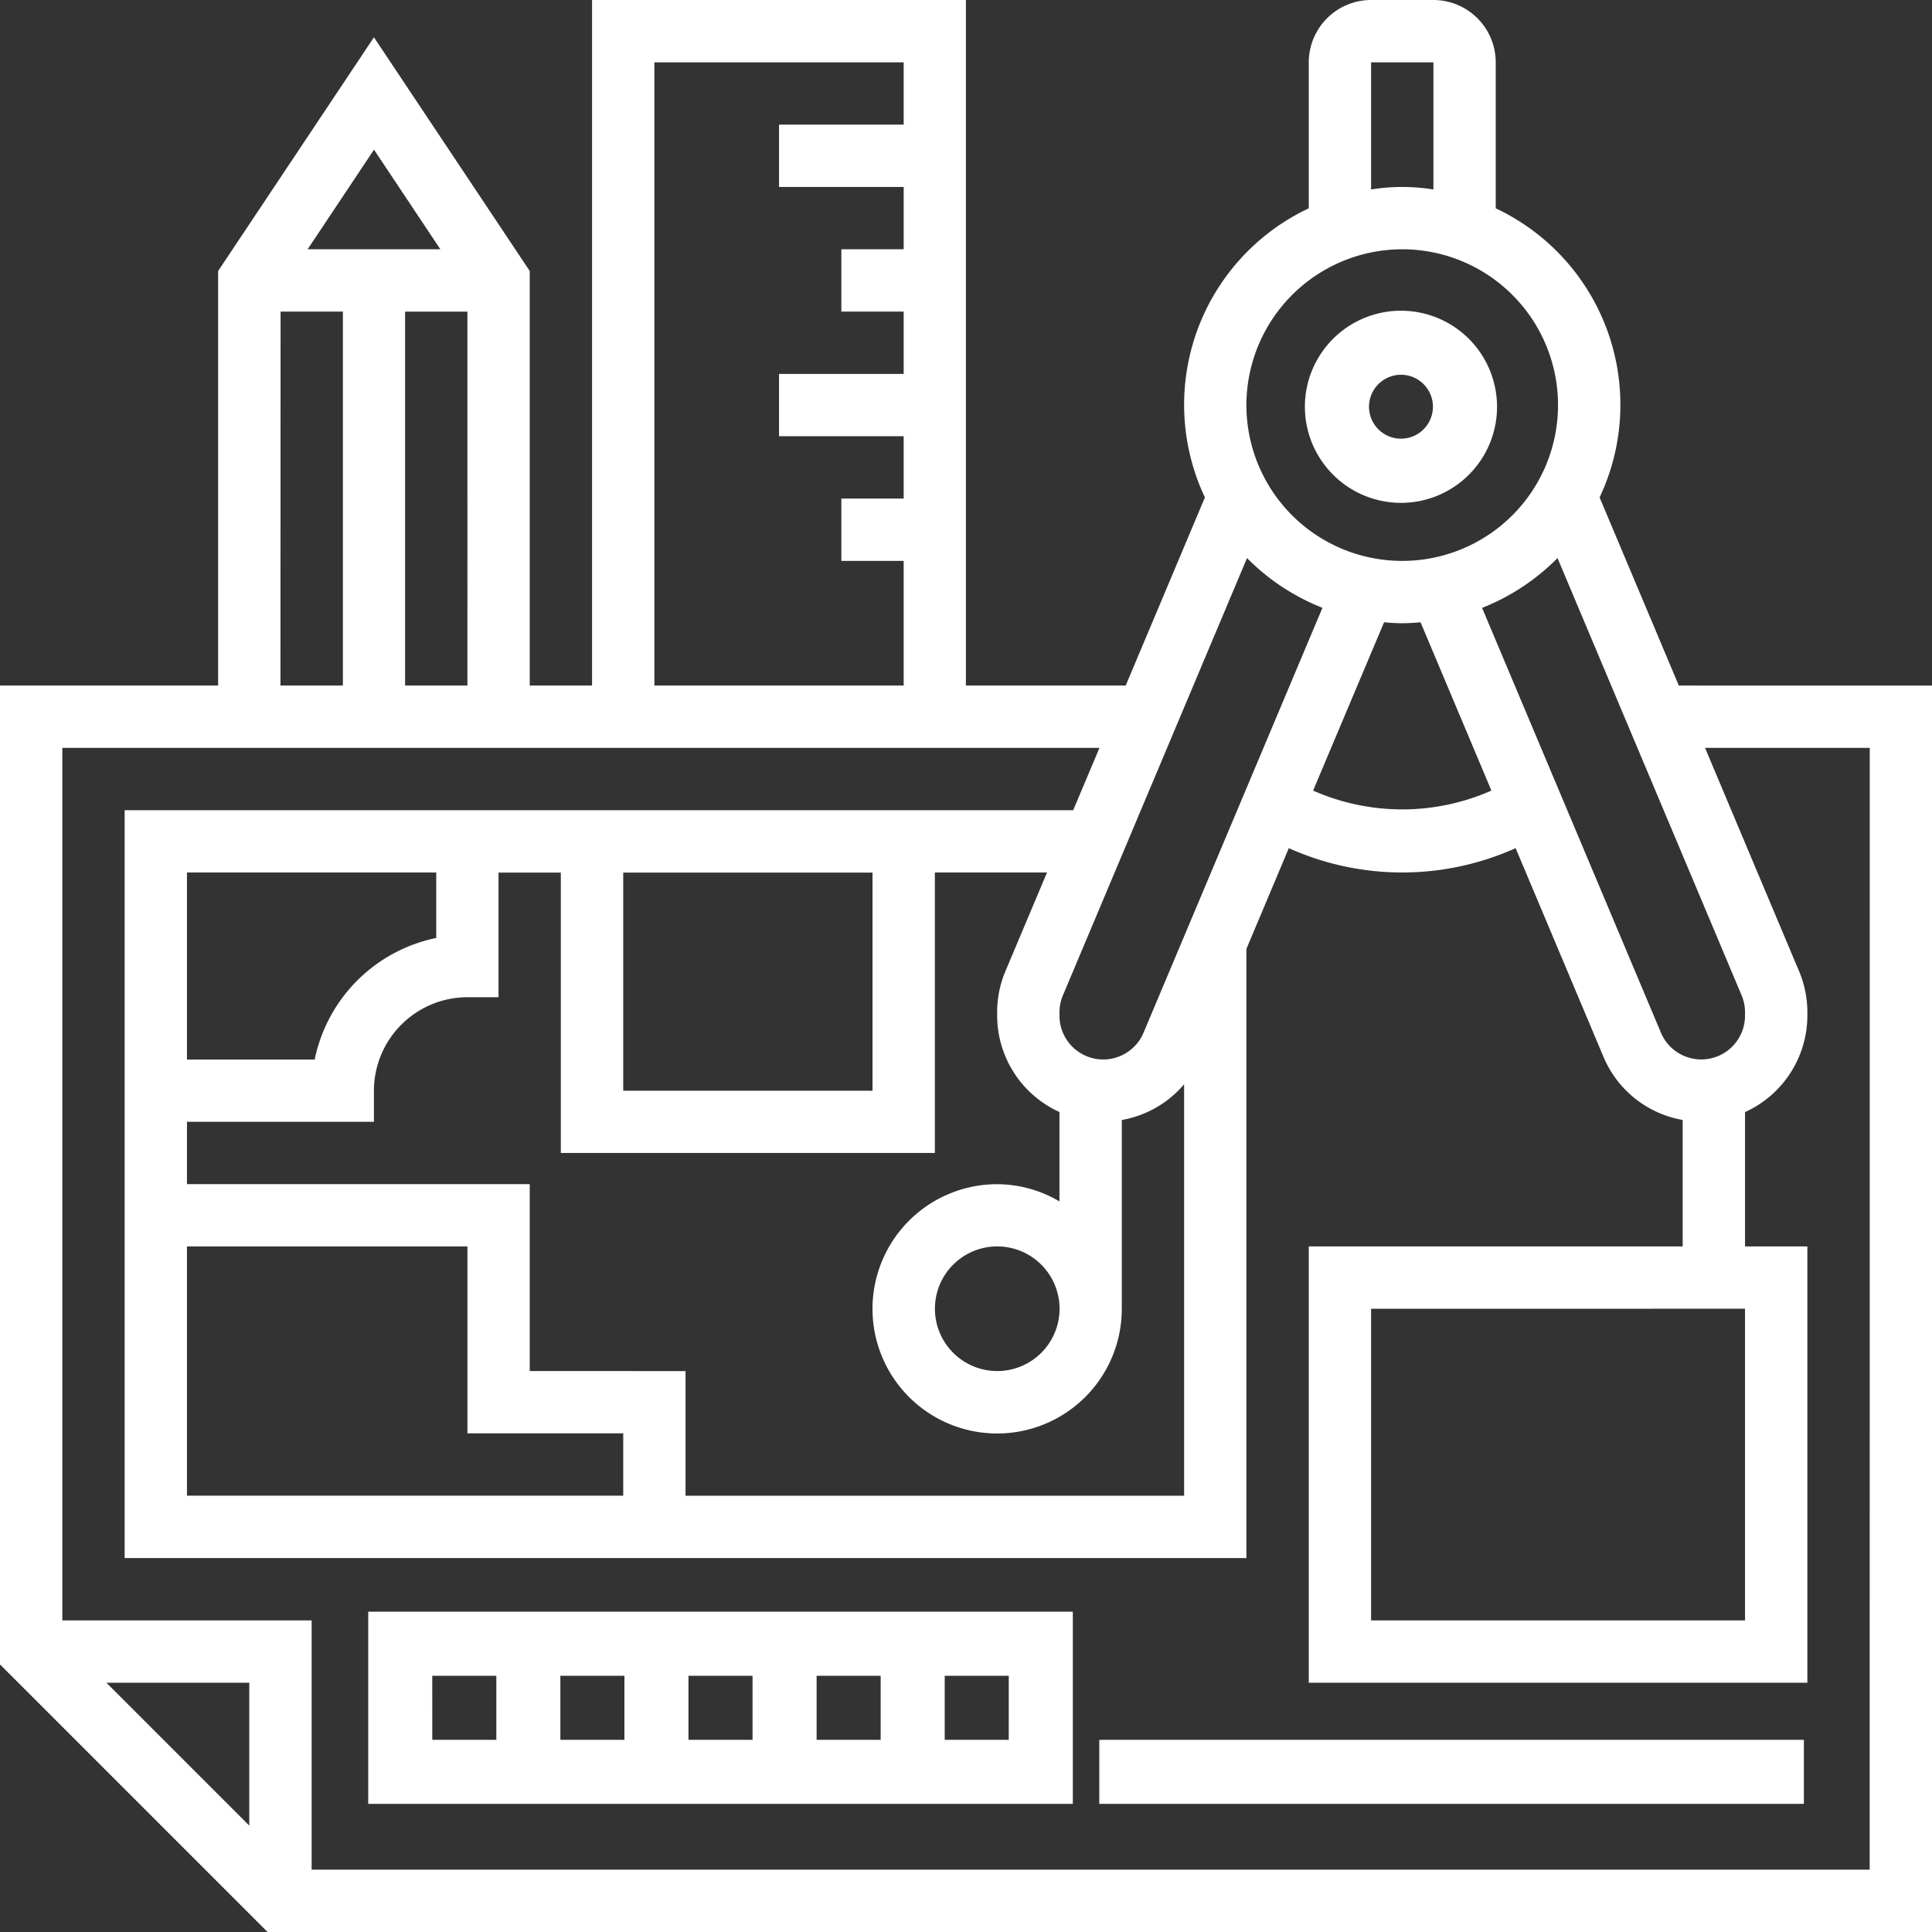 <svg id="model" xmlns="http://www.w3.org/2000/svg" width="78.588" height="78.588" viewBox="0 0 78.588 78.588">
  <rect x="0" y="0" width="78.588" height="78.588" fill="#333333" stroke="none"/>
  <path id="Path_47" data-name="Path 47" d="M339.908,87.817A3.908,3.908,0,1,0,336,83.908,3.913,3.913,0,0,0,339.908,87.817Zm0-5.211a1.3,1.3,0,1,1-1.3,1.3A1.305,1.305,0,0,1,339.908,82.606Zm0,0" transform="translate(-282.921 -67.362)" fill="#fff"/>
  <path id="Path_48" data-name="Path 48" d="M68.289,27.886l-3.222-7.652a8.83,8.83,0,0,0-4.225-11.76V2.535A2.538,2.538,0,0,0,58.307,0H55.772a2.538,2.538,0,0,0-2.535,2.535V8.474a8.83,8.83,0,0,0-4.225,11.76L45.79,27.886h-6.5V0H24.083V27.886H21.548V11.024L15.211,1.517,8.873,11.024V27.886H0V67.705L10.883,78.588H78.588v-50.7Zm2.554,12.6a1.758,1.758,0,0,1,.139.688v.14a1.78,1.78,0,0,1-3.42.693L60.287,24.727A8.906,8.906,0,0,0,63.355,22.7Zm.139,12.749V65.913H55.772V53.237ZM57.04,25.351c.251,0,.5-.017.744-.038l2.882,6.846a8.977,8.977,0,0,1-7.253,0L56.3,25.313C56.542,25.334,56.788,25.351,57.04,25.351ZM55.772,2.535h2.535V7.707a7.965,7.965,0,0,0-2.535,0ZM57.04,10.14A6.338,6.338,0,1,1,50.7,16.478,6.345,6.345,0,0,1,57.04,10.14ZM53.792,24.727,46.515,42.009a1.779,1.779,0,0,1-3.418-.692v-.14a1.771,1.771,0,0,1,.139-.689L50.725,22.7a8.909,8.909,0,0,0,3.067,2.024ZM7.605,50.7H19.013v7.605h6.338v2.535H7.605Zm13.943,5.07V48.167H7.605V45.632h7.605V44.364a3.808,3.808,0,0,1,3.8-3.8h1.268v-5.07h2.535V46.9H38.027V35.491h4.562L40.9,39.5a4.28,4.28,0,0,0-.339,1.674v.14a4.316,4.316,0,0,0,2.535,3.92v3.636a5.015,5.015,0,0,0-2.535-.7,5.07,5.07,0,1,0,5.07,5.07V45.558a4.29,4.29,0,0,0,2.535-1.453V60.842H27.886v-5.07ZM7.605,43.1V35.491h10.14v2.663A6.353,6.353,0,0,0,12.8,43.1Zm17.746-7.605h10.14v8.873H25.351ZM43.1,53.237A2.535,2.535,0,1,1,40.562,50.7,2.538,2.538,0,0,1,43.1,53.237ZM26.619,2.535h10.14V5.07h-5.07V7.605h5.07V10.14H34.224v2.535h2.535v2.535h-5.07v2.535h5.07v2.535H34.224v2.535h2.535v5.07H26.619ZM16.478,27.886V12.676h2.535V27.886ZM17.913,10.14h-5.4l2.7-4.052Zm-6.5,2.535h2.535V27.886H11.408ZM10.14,74.261,4.328,68.448H10.14Zm65.913,1.792H12.676V65.913H2.535V30.421H44.723l-1.068,2.535H5.07V63.378H50.7V38.6l1.725-4.1a11.245,11.245,0,0,0,9.226,0l3.574,8.49a4.3,4.3,0,0,0,3.221,2.567V50.7H53.237V68.448H73.518V50.7H70.983V45.236a4.316,4.316,0,0,0,2.535-3.92v-.14a4.28,4.28,0,0,0-.339-1.674l-3.823-9.081h6.7Zm0,0" transform="translate(0 0)" fill="#fff"/>
  <path id="Path_49" data-name="Path 49" d="M96,423.817h28.661V416H96Zm15.633-2.606h-2.606v-2.605h2.606Zm2.606-2.605h2.606v2.605h-2.606Zm-7.817,2.605h-2.606v-2.605h2.606Zm15.633,0H119.45v-2.605h2.606Zm-23.45-2.605h2.606v2.605H98.606Zm0,0" transform="translate(-81.022 -350.44)" fill="#fff"/>
  <path id="Path_50" data-name="Path 50" d="M288,448h28.661v2.605H288Zm0,0" transform="translate(-243.284 -377.229)" fill="#fff"/>
</svg>
